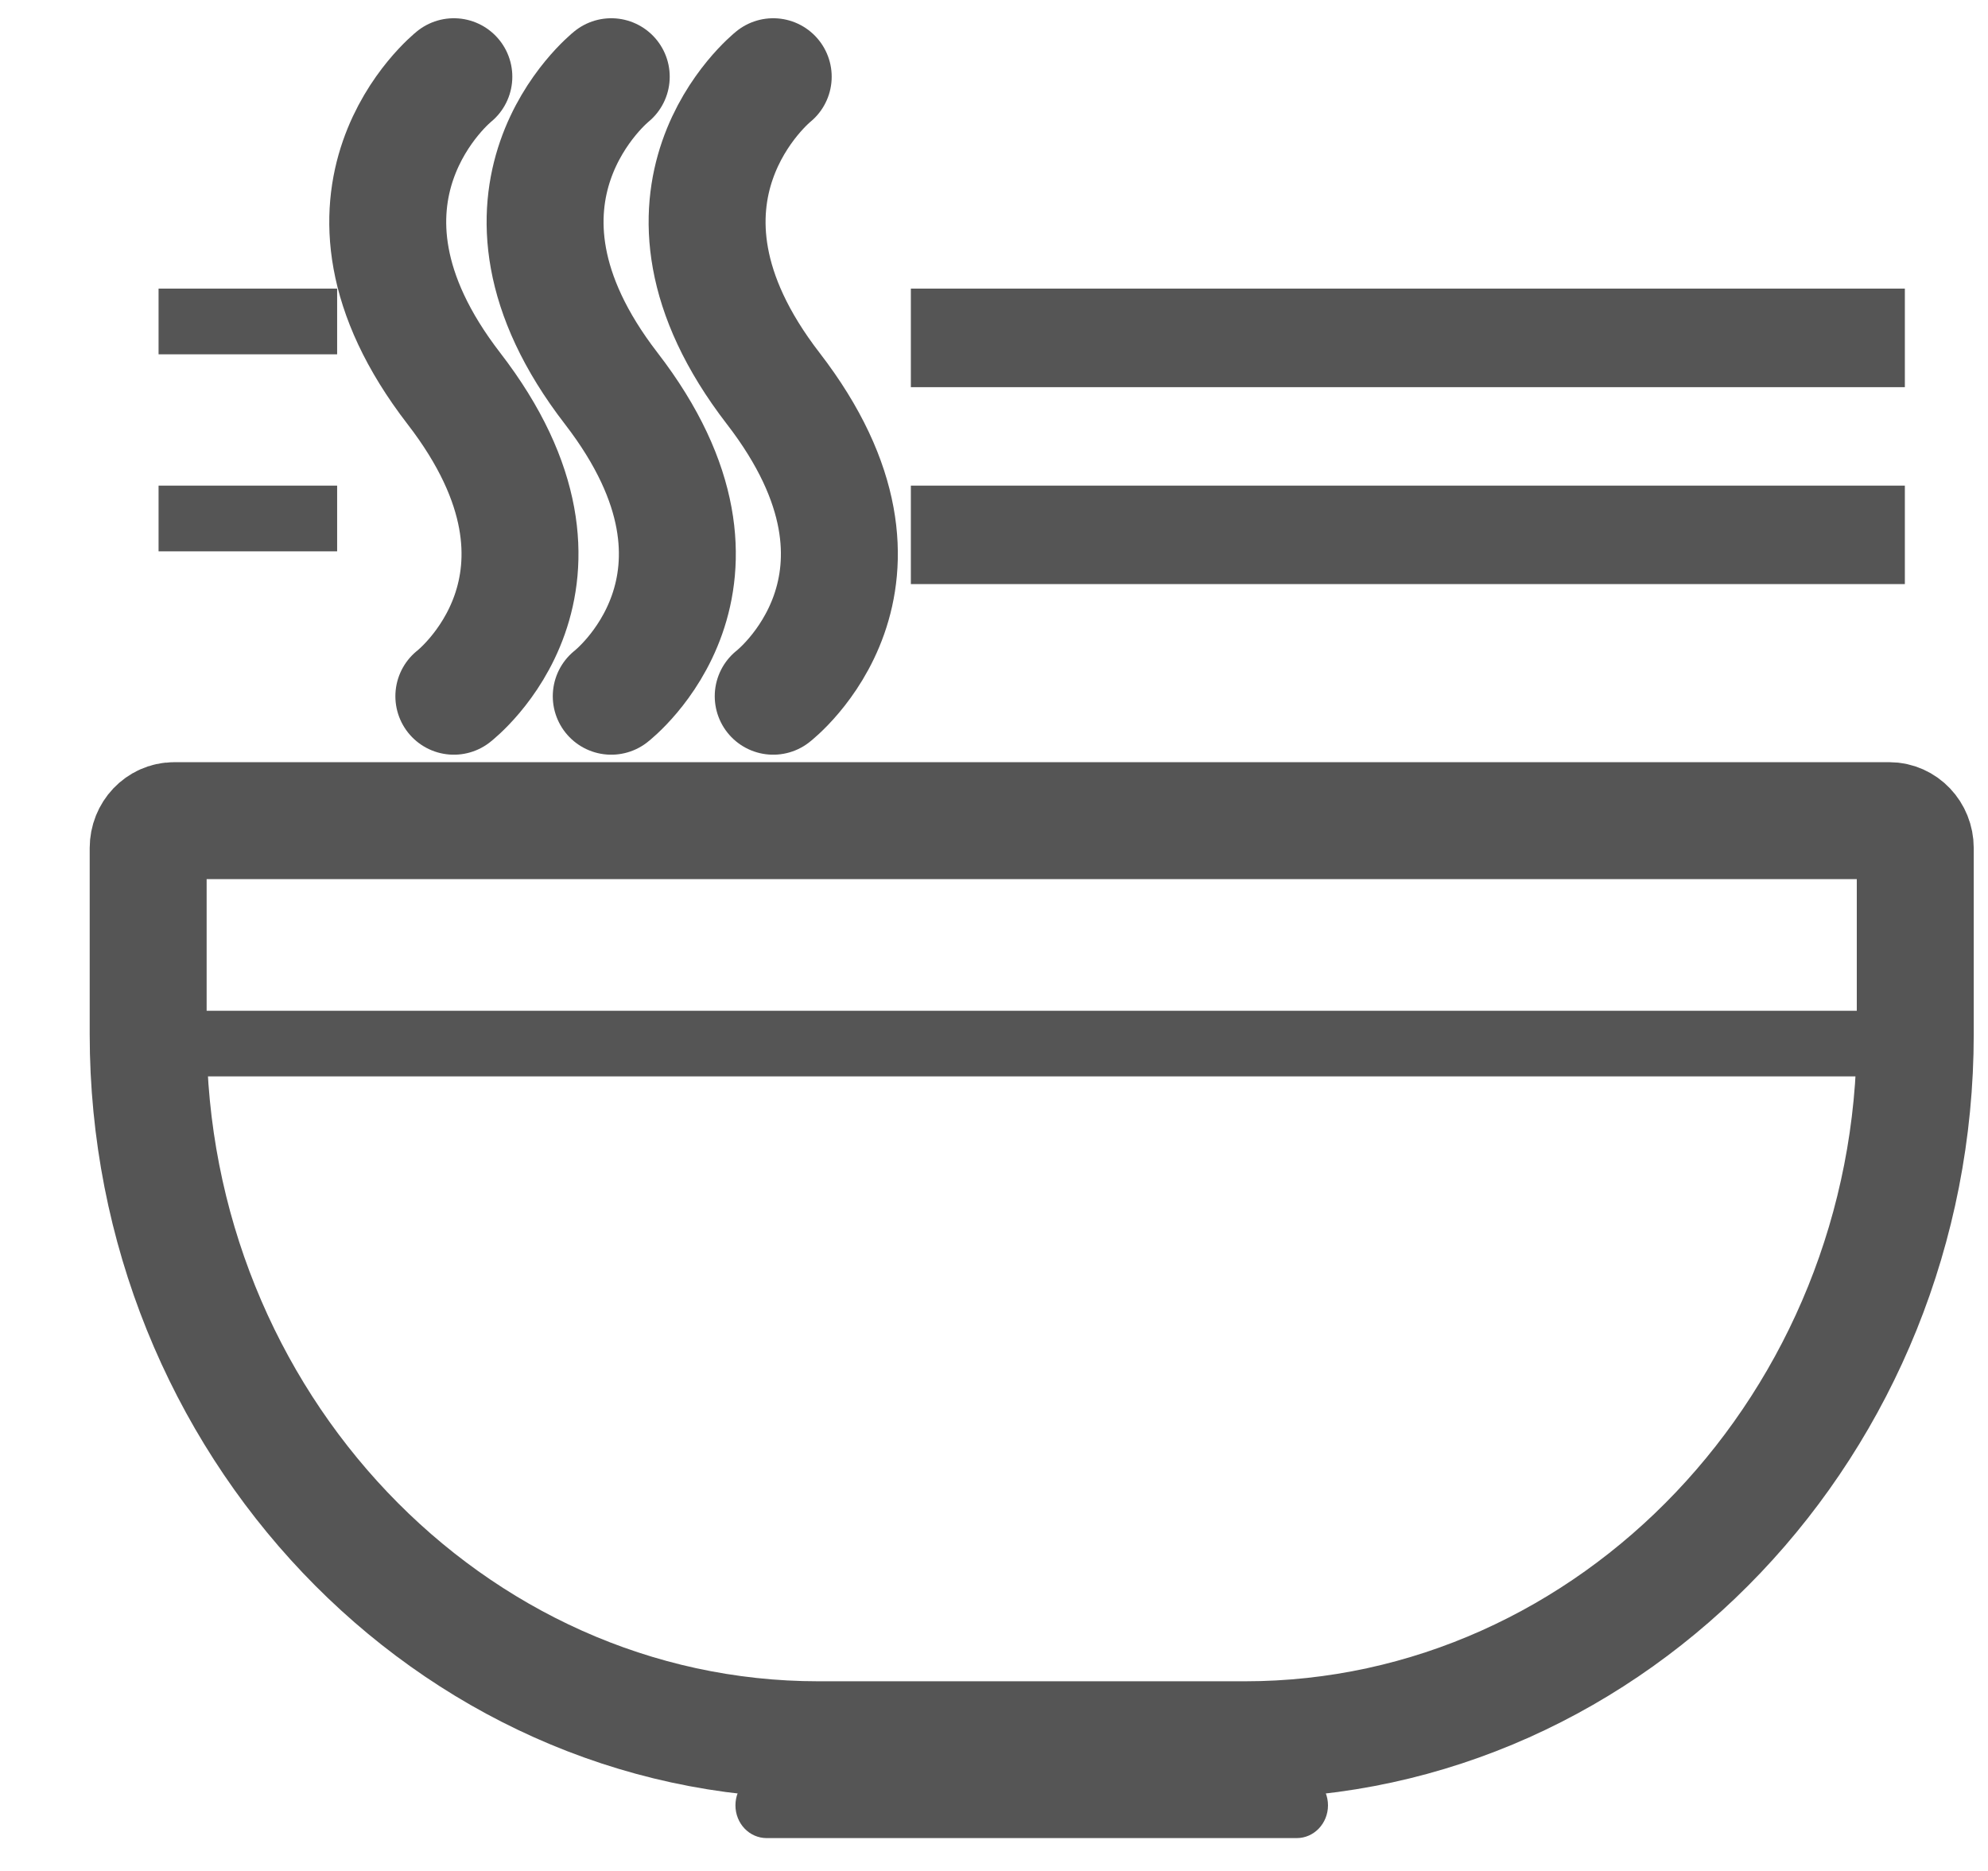 <?xml version="1.0" encoding="UTF-8" standalone="no"?>
<svg width="17px" height="16px" viewBox="0 0 17 16" version="1.1" xmlns="http://www.w3.org/2000/svg" xmlns:xlink="http://www.w3.org/1999/xlink" xmlns:sketch="http://www.bohemiancoding.com/sketch/ns">
    <!-- Generator: Sketch 3.4 (15575) - http://www.bohemiancoding.com/sketch -->
    <title>zhongshicanting</title>
    <desc>Created with Sketch.</desc>
    <defs></defs>
    <g id="Page-1-Copy" stroke="none" stroke-width="1" fill="none" fill-rule="evenodd" sketch:type="MSPage">
        <g id="icon" sketch:type="MSArtboardGroup" transform="translate(-115, -93)">
            <g id="zhongshicanting" sketch:type="MSLayerGroup" transform="translate(116, 93)">
                <path d="M10.089,15.719 L5.556,15.719 C5.408,15.719 5.289,15.594 5.289,15.439 L5.289,15.439 C5.289,15.284 5.408,15.158 5.556,15.158 L10.089,15.158 C10.236,15.158 10.356,15.284 10.356,15.439 L10.356,15.439 C10.356,15.594 10.236,15.719 10.089,15.719" id="Fill-1" fill="#555555" sketch:type="MSShapeGroup"></path>
                <path d="M0.267,7.252 L0.267,8.844 C0.267,12.162 2.846,14.878 5.999,14.878 L9.645,14.878 C12.798,14.878 15.378,12.162 15.378,8.844 L15.378,7.252 C15.378,7.123 15.278,7.018 15.156,7.018 L0.489,7.018 C0.366,7.018 0.267,7.123 0.267,7.252 L0.267,7.252 Z" id="Stroke-3" stroke="#555555" sketch:type="MSShapeGroup"></path>
                <path d="M2.881,0.656 C2.881,0.656 1.609,1.673 2.881,3.322 C4.154,4.971 2.881,5.954 2.881,5.954" id="Stroke-5" stroke="#555555" stroke-linecap="round" sketch:type="MSShapeGroup"></path>
                <path d="M4.227,0.656 C4.227,0.656 2.954,1.673 4.227,3.322 C5.499,4.971 4.227,5.954 4.227,5.954" id="Stroke-7" stroke="#555555" stroke-linecap="round" sketch:type="MSShapeGroup"></path>
                <path d="M5.612,0.656 C5.612,0.656 4.34,1.673 5.612,3.322 C6.885,4.971 5.612,5.954 5.612,5.954" id="Stroke-9" stroke="#555555" stroke-linecap="round" sketch:type="MSShapeGroup"></path>
                <path d="M6.789,3.311 L15.289,3.311 L15.289,2.468 L6.789,2.468 L6.789,3.311 Z" id="Fill-11" fill="#555555" sketch:type="MSShapeGroup"></path>
                <path d="M1.883,2.468 L0.356,2.468 L0.356,3.03 L1.883,3.03 L1.883,2.468 Z" id="Fill-13" fill="#555555" sketch:type="MSShapeGroup"></path>
                <path d="M1.883,4.153 L0.356,4.153 L0.356,4.715 L1.883,4.715 L1.883,4.153 Z" id="Fill-14" fill="#555555" sketch:type="MSShapeGroup"></path>
                <path d="M6.789,4.995 L15.289,4.995 L15.289,4.153 L6.789,4.153 L6.789,4.995 Z" id="Fill-15" fill="#555555" sketch:type="MSShapeGroup"></path>
                <path d="M15.289,9.205 L0.267,9.205 L0.267,8.644 L15.289,8.644 L15.289,9.205 Z" id="Fill-16" fill="#555555" sketch:type="MSShapeGroup"></path>
            </g>
        </g>
    </g>
</svg>